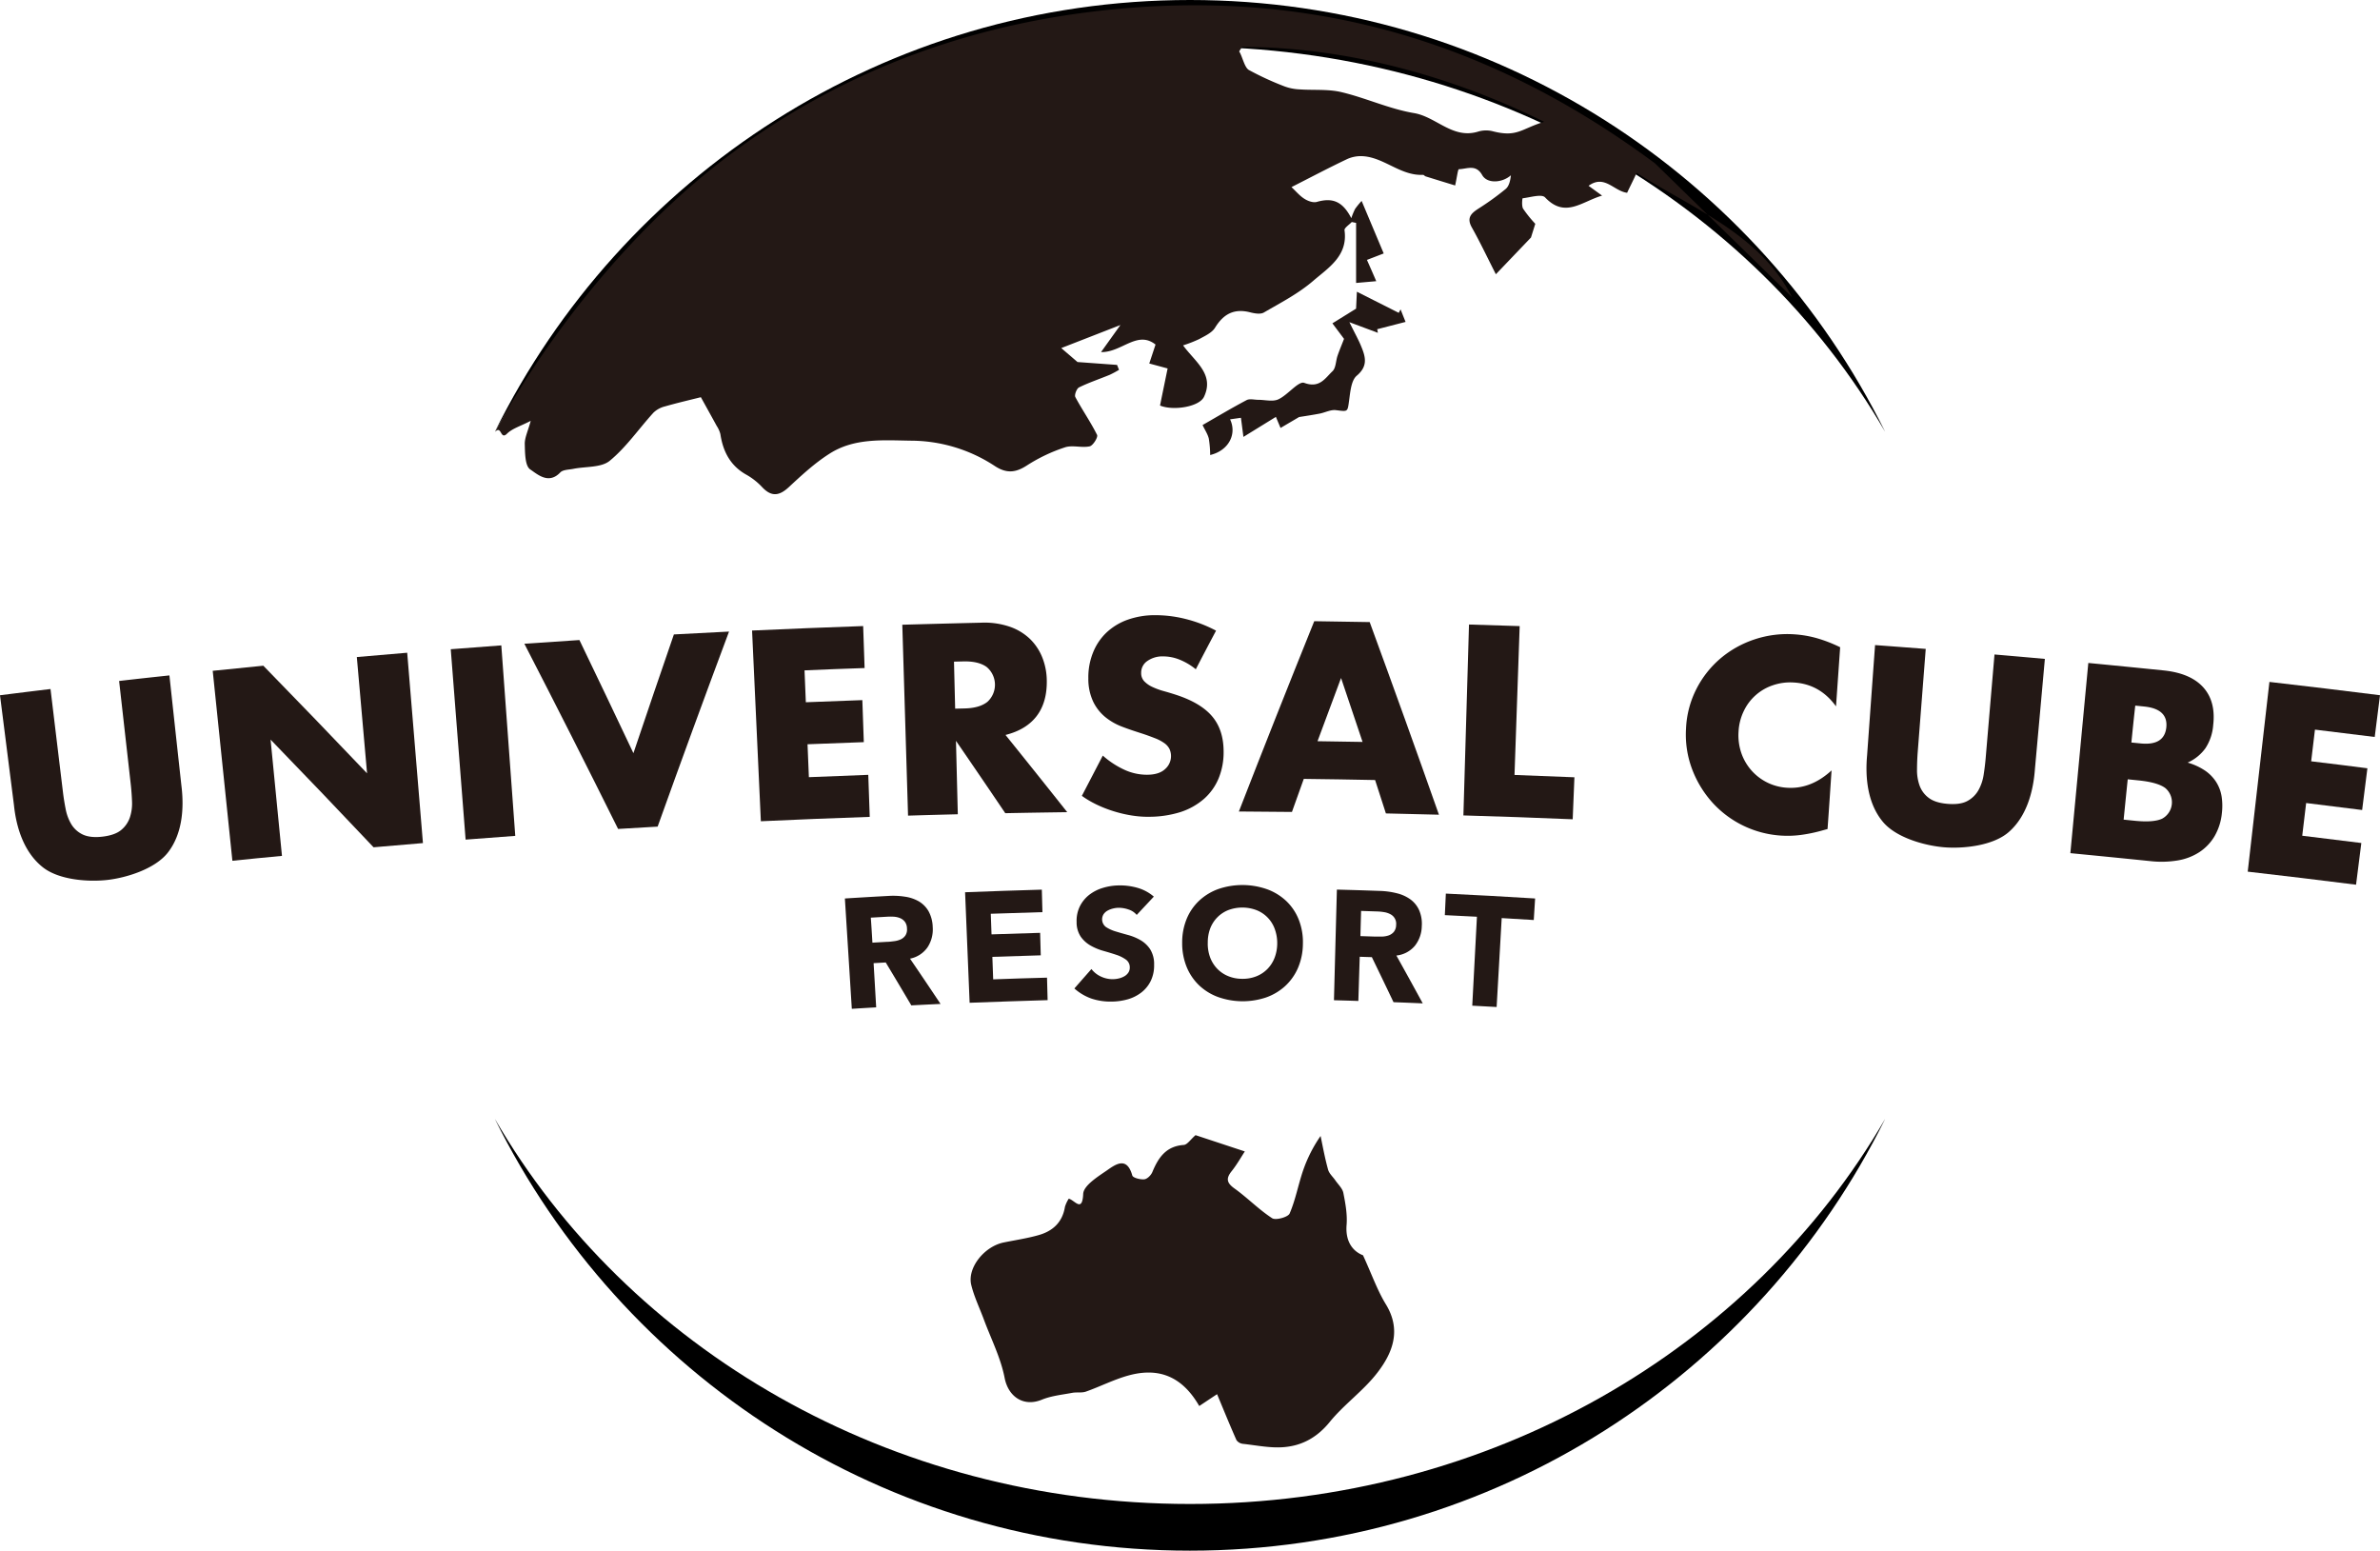 <svg xmlns="http://www.w3.org/2000/svg" viewBox="0 0 1023.43 666.73"><defs><style>.cls-1{fill:#231815;}</style></defs><g id="レイヤー_2" data-name="レイヤー 2"><g id="レイヤー_1-2" data-name="レイヤー 1"><path class="cls-1" d="M21.72,296.25q2.67,22.17,5.35,44.33.43,3.57,1.16,7.27a20.07,20.07,0,0,0,2.45,6.56,11.51,11.51,0,0,0,4.9,4.4c2.12,1,5,1.33,8.52.91s6.24-1.37,8-2.85a11.89,11.89,0,0,0,3.75-5.42,19.11,19.11,0,0,0,.92-6.95q-.15-3.76-.55-7.34l-5-44.37c8.65-1,13-1.46,21.63-2.39Q75.4,314.06,78,337.71c1.23,9.76.44,20.77-5.76,28.79-5.52,7.13-17.86,10.88-25.91,11.82s-20.94.15-28-5.5C10.36,366.47,7,355.94,6,346.15L0,298.93C8.68,297.84,13,297.3,21.72,296.25Z"/><path class="cls-1" d="M99.93,370.1l-8.46-81.68c8.71-.9,13.06-1.33,21.76-2.19q22.45,23,44.61,46.27-2.19-25-4.4-50c8.66-.76,13-1.13,21.66-1.85q3.39,40.92,6.77,81.84c-8.49.7-12.73,1.06-21.23,1.81q-22-23.3-44.29-46.3,2.45,25,4.9,50C112.72,368.79,108.45,369.22,99.93,370.1Z"/><path class="cls-1" d="M215.57,277.49q3,41,6,81.9c-8.54.63-12.81.95-21.35,1.61l-6.39-81.86C202.49,278.46,206.85,278.13,215.57,277.49Z"/><path class="cls-1" d="M249.16,275.19q11.7,24.29,23.22,48.65,8.6-25.56,17.4-51.06c9.48-.52,14.22-.76,23.71-1.23q-15.64,41.83-30.7,83.86c-6.8.39-10.21.59-17,1q-19.87-40-40.31-79.63C234.94,276.12,239.68,275.8,249.16,275.19Z"/><path class="cls-1" d="M371.79,287.23c-10.33.35-15.5.55-25.83,1,.22,5.48.33,8.23.56,13.71,9.72-.4,14.58-.58,24.3-.92.25,7.23.38,10.84.63,18.07-9.68.34-14.52.52-24.2.91.23,5.66.35,8.49.58,14.15,10.22-.42,15.33-.61,25.54-1,.25,7.23.38,10.84.63,18.07q-23.42.79-46.82,1.88l-3.78-82q23.88-1.09,47.77-1.92C371.42,276.39,371.54,280,371.79,287.23Z"/><path class="cls-1" d="M458.92,349.2c-10.65.15-16,.23-26.64.44q-10.53-15.6-21.2-31.11.39,15.78.79,31.57c-8.56.22-12.84.33-21.4.59L388,268.61q17-.48,34-.88a33.5,33.5,0,0,1,12.29,1.76,23.68,23.68,0,0,1,8.73,5.34,23,23,0,0,1,5.24,8,27.61,27.61,0,0,1,1.87,9.77q.14,9.38-4.35,15.27T432.38,316Q445.72,332.54,458.92,349.2Zm-48.19-44.5,4.09-.1q6.4-.15,9.77-2.83a9.95,9.95,0,0,0-.32-15q-3.5-2.53-9.94-2.39l-4.1.1Z"/><path class="cls-1" d="M514.21,287.76a26.83,26.83,0,0,0-7.1-4.19,18.9,18.9,0,0,0-6.89-1.35,11.26,11.26,0,0,0-6.87,2,6,6,0,0,0-2.63,5.13,5,5,0,0,0,1.34,3.59,11.54,11.54,0,0,0,3.5,2.43,30.27,30.27,0,0,0,4.87,1.78q2.71.75,5.37,1.62,10.62,3.48,15.51,9.32t4.86,15.21A29.48,29.48,0,0,1,524,334.72a24.07,24.07,0,0,1-6.25,8.75,29.06,29.06,0,0,1-10.05,5.66,45.4,45.4,0,0,1-13.48,2.05c-9.38.2-21.35-3.39-29-9,3.6-6.93,5.41-10.39,9-17.31a37.46,37.46,0,0,0,9.6,6.24,23.24,23.24,0,0,0,9.33,2c3.51,0,6.13-.82,7.84-2.43a7.4,7.4,0,0,0,1.9-8.66,7,7,0,0,0-2.21-2.5,17.77,17.77,0,0,0-4-2.11c-1.65-.65-3.68-1.41-6-2.15-2.74-.88-5.54-1.8-8.22-2.84a25.91,25.91,0,0,1-7.2-4.13,19.58,19.58,0,0,1-5.14-6.54A22.94,22.94,0,0,1,468,291.7,28.58,28.58,0,0,1,470,280.62a24.22,24.22,0,0,1,5.7-8.55,25.86,25.86,0,0,1,9.08-5.57,35.15,35.15,0,0,1,12.09-2,53.36,53.36,0,0,1,13.05,1.66,57.42,57.42,0,0,1,13,5C519.41,277.77,517.67,281.1,514.21,287.76Z"/><path class="cls-1" d="M591.31,335.38q-15.33-.31-30.67-.49c-2,5.68-3.06,8.52-5.09,14.21-9.13-.1-13.69-.14-22.82-.19q15.94-41,32.41-81.82c9.54.12,14.3.2,23.84.38q15.15,41.32,29.78,82.82c-9.13-.25-13.69-.35-22.81-.55C594.1,344,593.17,341.12,591.31,335.38ZM585.92,319q-4.59-13.76-9.25-27.49-5.08,13.57-10.12,27.18C574.3,318.84,578.17,318.9,585.92,319Z"/><path class="cls-1" d="M653.48,269.2l-2.22,64c10.3.36,15.46.56,25.76,1-.3,7.22-.45,10.84-.74,18.06q-23.52-1-47-1.66,1.2-41,2.41-82.08C640.38,268.76,644.75,268.9,653.48,269.2Z"/><path class="cls-1" d="M789.51,303.71c-4.59-6.35-10.6-9.78-18-10.25a23,23,0,0,0-9.13,1.17,21.31,21.31,0,0,0-12.55,11.13,22.87,22.87,0,0,0-2.23,8.82,23.57,23.57,0,0,0,1.17,9.12,22.14,22.14,0,0,0,19.73,15q10.29.66,19.1-7.46c-.69,10.08-1,15.12-1.73,25.21l-2.23.61a65.42,65.42,0,0,1-9.33,1.94,44.4,44.4,0,0,1-8.44.27,43.58,43.58,0,0,1-29.33-14,45.38,45.38,0,0,1-8.83-14.34,42.11,42.11,0,0,1-2.7-17.65,41.36,41.36,0,0,1,4.52-17.15A42.74,42.74,0,0,1,739.94,283a44,44,0,0,1,14.57-8.1,44.51,44.51,0,0,1,17-2.17,46.65,46.65,0,0,1,9.78,1.67,61,61,0,0,1,10,3.89Z"/><path class="cls-1" d="M828.09,279q-1.73,22.26-3.46,44.51-.27,3.59-.29,7.36a19.69,19.69,0,0,0,1.11,6.91,11.4,11.4,0,0,0,3.94,5.28c1.87,1.42,4.58,2.28,8.16,2.57s6.38-.12,8.42-1.22a11.9,11.9,0,0,0,4.73-4.57,19.4,19.4,0,0,0,2.28-6.64c.39-2.49.69-4.92.89-7.31q1.89-22.25,3.79-44.49c8.66.74,13,1.12,21.66,1.9q-2.13,23.7-4.28,47.4c-.71,9.81-3.64,20.45-11.3,27.09-6.81,5.91-19.64,7.17-27.71,6.51s-20.55-4-26.34-10.91c-6.52-7.78-7.71-18.76-6.82-28.56q1.71-23.73,3.43-47.47C815,278,819.38,278.34,828.09,279Z"/><path class="cls-1" d="M898,285.05q16.21,1.56,32.42,3.21,11.54,1.2,17,7.26t4.28,16.24a20.92,20.92,0,0,1-3.37,10,18.94,18.94,0,0,1-7.61,6.13,26.46,26.46,0,0,1,7.57,3.5,17,17,0,0,1,4.79,5,16.5,16.5,0,0,1,2.26,6.17,26.54,26.54,0,0,1,.1,7,24.49,24.49,0,0,1-3.14,9.95,20.94,20.94,0,0,1-6.49,6.84,24.41,24.41,0,0,1-9.36,3.6,42.75,42.75,0,0,1-11.9.28q-17.13-1.75-34.27-3.41Zm18.54,34.2,4,.4q10.13,1,11-6.86c.55-5.27-2.57-8.27-9.35-9l-4-.41C917.47,309.76,917.16,312.93,916.52,319.25Zm-3.33,33.16,4.7.48q8.07.83,11.79-.87a8,8,0,0,0,1.38-13.21q-3.28-2.43-11.41-3.26l-4.72-.48C914.23,342,913.89,345.48,913.19,352.41Z"/><path class="cls-1" d="M1021.16,316.87c-10.28-1.3-15.42-1.93-25.7-3.16-.66,5.45-1,8.17-1.63,13.62,9.67,1.16,14.51,1.75,24.18,3l-2.26,17.94c-9.63-1.21-14.44-1.8-24.08-3-.67,5.63-1,8.44-1.68,14.06,10.17,1.22,15.25,1.84,25.41,3.13-.91,7.17-1.36,10.76-2.27,17.93q-23.26-2.94-46.58-5.61l9.33-81.58q23.79,2.73,47.55,5.72C1022.52,306.11,1022.07,309.7,1021.16,316.87Z"/><path class="cls-1" d="M363.31,386.31c7.51-.47,11.26-.69,18.78-1.1a32.72,32.72,0,0,1,7.06.33,16.72,16.72,0,0,1,5.94,2,11.8,11.8,0,0,1,4.19,4.23,15,15,0,0,1,1.8,6.88,13.92,13.92,0,0,1-2.25,8.68,12,12,0,0,1-7.51,4.85c5.29,7.77,7.92,11.67,13.13,19.47-5,.23-7.54.36-12.57.62-4.37-7.39-6.57-11.08-11-18.45l-5.22.3c.45,7.59.67,11.39,1.11,19-4.19.24-6.29.37-10.48.63Q364.81,410.05,363.31,386.31Zm11.84,19,6.25-.36c1,0,2-.14,3-.27a9.61,9.61,0,0,0,2.86-.76,5,5,0,0,0,2.06-1.69,4.72,4.72,0,0,0,.69-3.06,4.87,4.87,0,0,0-.9-2.84,5,5,0,0,0-2-1.55,8.49,8.49,0,0,0-2.7-.63,22.46,22.46,0,0,0-2.95,0l-7,.4C374.77,398.84,374.89,401,375.15,405.32Z"/><path class="cls-1" d="M415,383.63q16.5-.64,33-1.12c.1,3.87.15,5.8.26,9.67-8.89.24-13.33.38-22.21.7.13,3.55.2,5.32.32,8.86,8.36-.3,12.54-.43,20.9-.66.11,3.87.16,5.8.27,9.67-8.33.23-12.49.36-20.81.66l.35,9.67c9.26-.34,13.89-.48,23.15-.73.11,3.87.16,5.8.26,9.67q-16.77.5-33.54,1.13Z"/><path class="cls-1" d="M488.8,393.38a7.49,7.49,0,0,0-3.54-2.34,12.93,12.93,0,0,0-4.22-.73,10.51,10.51,0,0,0-2.38.31,9.39,9.39,0,0,0-2.32.87,5,5,0,0,0-1.75,1.54,4.13,4.13,0,0,0,1,5.56,16,16,0,0,0,4.15,1.89q2.5.76,5.37,1.54a22.39,22.39,0,0,1,5.36,2.23,12.52,12.52,0,0,1,4.14,3.93,12,12,0,0,1,1.67,6.64,15.15,15.15,0,0,1-1.44,6.93,14.14,14.14,0,0,1-4,4.94,17.37,17.37,0,0,1-5.82,2.95,26.28,26.28,0,0,1-7,1,26,26,0,0,1-8.62-1.27A22,22,0,0,1,462,425c2.92-3.34,4.39-5,7.33-8.35a11,11,0,0,0,4.15,3.26,11.91,11.91,0,0,0,5.11,1.1,12.37,12.37,0,0,0,2.6-.34,8.82,8.82,0,0,0,2.35-.94,5.11,5.11,0,0,0,1.67-1.56,3.85,3.85,0,0,0,.61-2.23,4,4,0,0,0-1.69-3.37,15.23,15.23,0,0,0-4.2-2.07c-1.67-.55-3.5-1.11-5.45-1.66a24.5,24.5,0,0,1-5.47-2.26,13.14,13.14,0,0,1-4.25-3.81,11.06,11.06,0,0,1-1.8-6.35,14.08,14.08,0,0,1,1.4-6.75,14.52,14.52,0,0,1,4-4.91,17.82,17.82,0,0,1,5.88-3,24.63,24.63,0,0,1,6.92-1.07,27.23,27.23,0,0,1,8,1.05,18.47,18.47,0,0,1,7,3.77Z"/><path class="cls-1" d="M508.35,405.43a26.61,26.61,0,0,1,1.93-10.34,22.51,22.51,0,0,1,5.44-7.89,23.81,23.81,0,0,1,8.31-5,32,32,0,0,1,21,.2,23.88,23.88,0,0,1,8.22,5.14,22.4,22.4,0,0,1,5.28,8,26.35,26.35,0,0,1,1.73,10.38,26.71,26.71,0,0,1-2.14,10.31A22.94,22.94,0,0,1,552.6,424a24,24,0,0,1-8.23,4.88,31.64,31.64,0,0,1-20.58-.2,23.77,23.77,0,0,1-8.13-5,23,23,0,0,1-5.37-7.9A27,27,0,0,1,508.35,405.43Zm11,0a17.08,17.08,0,0,0,1,6.15,14.22,14.22,0,0,0,3,4.86,13.75,13.75,0,0,0,4.68,3.21,15.6,15.6,0,0,0,6.09,1.2,15.83,15.83,0,0,0,6.13-1.08,13.85,13.85,0,0,0,4.74-3.13,14.14,14.14,0,0,0,3.08-4.79,17.37,17.37,0,0,0,1.15-6.13,17.56,17.56,0,0,0-1-6.13,13.65,13.65,0,0,0-7.67-8.17,17.18,17.18,0,0,0-12.36-.12,13.7,13.7,0,0,0-4.77,3.17,13.91,13.91,0,0,0-3.06,4.85A17.17,17.17,0,0,0,519.36,405.44Z"/><path class="cls-1" d="M574.88,382.49c7.52.2,11.28.32,18.8.58a33.78,33.78,0,0,1,7,1,16.65,16.65,0,0,1,5.74,2.58,11.67,11.67,0,0,1,3.78,4.59,14.64,14.64,0,0,1,1.18,7,13.88,13.88,0,0,1-3,8.45,12,12,0,0,1-7.92,4.15c4.58,8.22,6.85,12.33,11.34,20.57-5-.22-7.54-.32-12.57-.51-3.69-7.75-5.56-11.62-9.31-19.36l-5.22-.17c-.24,7.6-.36,11.4-.59,19-4.2-.14-6.3-.2-10.49-.31Q574.24,406.27,574.88,382.49Zm10.09,20,6.26.2c.95,0,2,0,3,0a9.73,9.73,0,0,0,2.91-.5,5.19,5.19,0,0,0,2.21-1.5,4.78,4.78,0,0,0,1-3,4.58,4.58,0,0,0-2.5-4.63,8.39,8.39,0,0,0-2.63-.87,21.57,21.57,0,0,0-2.93-.3l-7-.23C585.17,396,585.1,398.15,585,402.48Z"/><path class="cls-1" d="M635.1,394.16c-5.52-.29-8.28-.43-13.8-.69.17-3.7.26-5.55.43-9.26q19.2.9,38.39,2.1c-.23,3.7-.35,5.55-.58,9.26-5.52-.35-8.27-.52-13.79-.83q-1.1,19.11-2.18,38.23c-4.19-.24-6.29-.35-10.48-.57Z"/><path d="M810.68,481c-54.45,110-167.87,185.72-299,185.72S267.19,591.06,212.75,481c57.08,98.59,169.55,165.65,299,165.65S753.6,579.6,810.68,481Z"/><path d="M212.77,185.68C267.23,75.65,380.64,0,511.71,0S756.2,75.65,810.65,185.68C753.57,87.11,641.11,20.07,511.71,20.07S269.85,87.11,212.77,185.68Z"/><path class="cls-1" d="M770.58,127.76c-13.88-27.29-42.93-38.12-66.82-53.45-.81,2-3.58,7.4-4.06,8.58-5.69-.66-9.71-8-16.59-3l5.81,4.22c-8.72,2.53-15.89,9.87-24.51.77-1.5-1.58-6.37,0-9.65.37-.15,0-.51,3.33.21,4.5a54.17,54.17,0,0,0,5.22,6.48l-1.85,5.89-15.1,15.8c-3.77-7.41-6.82-13.9-10.33-20.12-2.3-4.09-.39-6,2.77-8.06a117.49,117.49,0,0,0,11.77-8.48c1.48-1.24,2-3.59,2.26-5.9-3.61,3.23-10.16,3.8-12.36-.1-2.72-4.81-6.59-2.58-10-2.51-.45,0-.83,3.45-1.62,7-3.5-1.07-8.09-2.47-12.68-3.91-.41-.12-.77-.68-1.14-.66-9.53.45-16.48-7.26-25.56-8a14.27,14.27,0,0,0-7,1.19c-8.06,3.82-15.95,8-24,12.08,2,1.87,3.55,3.76,5.52,5,1.53,1,3.82,1.81,5.39,1.36,6.76-1.93,11.08-.24,14.82,7a28.72,28.72,0,0,1,1.64-4,33.59,33.59,0,0,1,2.8-3.42l9.49,22.58-7.21,2.78c1.33,3,2.66,6,4,9.15l-8.66.76V95.84l-1.86-.38C580.17,96.64,578,98,578.16,99c1.53,11-6.91,16.11-13.39,21.69s-14,9.44-21.3,13.68c-1.5.87-4.1.38-6-.11-6.68-1.67-11.29.61-15,6.66-1.35,2.18-4.3,3.5-6.73,4.84a56.17,56.17,0,0,1-7,2.74c5.08,7,13.59,12.38,9,22.11-2.05,4.33-13.24,6.11-18.91,3.76,1-5,2.06-10.06,3.26-15.95l-7.89-2.13c.84-2.53,1.73-5.22,2.69-8.14-7.86-6.25-14.5,3.4-23.43,3.24l8.34-11.65-25.45,9.92,7,6,17,1.24.84,2.12a45.23,45.23,0,0,1-4,2.14c-4.41,1.81-8.94,3.32-13.2,5.41-1,.5-2.07,3.25-1.58,4.16,2.95,5.51,6.57,10.68,9.35,16.27.47,1-1.75,4.59-3.19,4.91-3.43.74-7.42-.64-10.65.44a71.16,71.16,0,0,0-16.33,7.77c-5,3.26-8.94,3.47-13.91.18a66,66,0,0,0-36.19-10.83c-12-.18-24.26-1.2-34.88,5.66-6.28,4-11.9,9.2-17.4,14.31-4.09,3.79-7.43,4.27-11.4.09a28.43,28.43,0,0,0-6.73-5.35c-7-3.85-10.17-10-11.31-17.54a11.64,11.64,0,0,0-1.57-3.5c-2.29-4.2-4.62-8.38-6.82-12.36-4.55,1.15-10,2.4-15.37,3.94a10.94,10.94,0,0,0-5,2.7c-6.31,6.91-11.7,14.87-18.84,20.72-3.68,3-10.35,2.37-15.65,3.45-1.92.38-4.45.34-5.59,1.54-5,5.25-9.72.86-12.93-1.3-2.25-1.52-2.23-7.09-2.34-10.88-.07-2.7,1.32-5.44,2.56-10-4.32,2.25-7.91,3.25-10.22,5.54-2.9,2.87-2.27-3.83-5.13-.79,19.38-36.09,55.68-85.62,101.84-119.81C360.39,32,412.22,12.18,468.78,5.13,559.24-6.15,638.6,16,711.73,70.28M534.08,20.18l-1.22,1.92c1.37,2.09,2.26,6.93,4.19,8a126.29,126.29,0,0,0,15.4,7.08,21.19,21.19,0,0,0,6.36,1.25c6,.43,12.24-.19,18,1.18,10.51,2.49,20.57,7.21,31.15,9,9.64,1.59,16.68,11.28,27.57,8a11.79,11.79,0,0,1,6.12-.24c10.77,2.84,12.41-1,22.36-4C623.25,32.23,578,20.18,534.08,20.18Z"/><path class="cls-1" d="M459.58,515.38c2.6.65,5.83,6.13,6.21-2.06.16-3.54,6.11-7.29,10.06-10,3.76-2.62,8.69-6.37,11.06,2.1.28,1,3.44,1.81,5.16,1.63,1.28-.13,2.9-1.77,3.46-3.12,2.57-6.2,5.88-11.12,13.48-11.65,1.55-.11,2.94-2.36,5.09-4.21l21.19,7c-1.58,2.41-3.38,5.62-5.64,8.46-2.5,3.13-2.22,5,1.16,7.44,5.59,4,10.47,9.07,16.23,12.81,1.53,1,6.83-.46,7.51-2,2.57-5.94,3.72-12.48,5.84-18.64a60.53,60.53,0,0,1,7.48-14.72c1,4.84,1.9,9.73,3.23,14.49.46,1.69,2.06,3.05,3.11,4.59,1.22,1.78,3.07,3.45,3.45,5.41.9,4.53,1.76,9.26,1.39,13.81-.6,7.5,3.06,11.47,7.07,13,3.78,8.25,6.14,15.06,9.82,21.08,6.73,11,3,20.76-3.59,29.32-6,7.85-14.5,13.76-20.71,21.47C566.36,618,560,621.53,552.2,622.2c-5.83.51-11.83-.77-17.74-1.41a3.91,3.91,0,0,1-2.77-1.61c-2.88-6.5-5.56-13.1-8.33-19.74-1.93,1.27-4.78,3.17-7.67,5.09-7.17-12.47-17.15-16.85-30.62-13.08-6.18,1.73-12,4.72-18.07,6.87-1.82.65-4,.18-5.95.55-4.43.83-9.07,1.28-13.2,3C440,605,433.54,600.41,432,592.43c-1.66-8.59-5.81-16.71-8.89-25-1.84-5-4.2-9.81-5.45-14.92-1.82-7.38,5.61-16.63,14-18.31,4.95-1,10-1.76,14.81-3.11,6.16-1.7,10.4-5.5,11.47-12.21A14.28,14.28,0,0,1,459.58,515.38Z"/><path class="cls-1" d="M534.69,187.85c-.44-3.4-.74-5.68-1.07-8.22l-4.67.67c3,6.3-.54,13.42-8.56,15.34a45.65,45.65,0,0,0-.59-7.07c-.46-1.91-1.65-3.65-2.68-5.82,6.28-3.59,12.52-7.33,18.94-10.72,1.32-.69,3.3-.13,5-.13,2.91,0,6.24.91,8.64-.2,4.1-1.88,8.69-8,11.15-7.08,6.6,2.43,8.95-2,12.13-5,1.5-1.41,1.41-4.45,2.19-6.7.91-2.62,2-5.18,2.78-7.22l-5-6.68c3.84-2.37,6.82-4.23,10.18-6.31.1-2.05.23-4.72.35-7.28l18,9.08c.26-.5.52-1,.79-1.48.66,1.68,1.33,3.35,2.14,5.38l-12.19,3.14.29,1.55-12.25-4.57c2.29,4.68,4,7.65,5.23,10.78,1.8,4.4,2.67,8.25-2.08,12.24-2.35,2-2.74,6.76-3.24,10.39-.74,5.3-.41,5.06-5.72,4.41-2.2-.27-4.57,1-6.88,1.47-2.89.56-5.8,1-8.94,1.49L550.65,184l-2-4.76Z"/></g></g></svg>